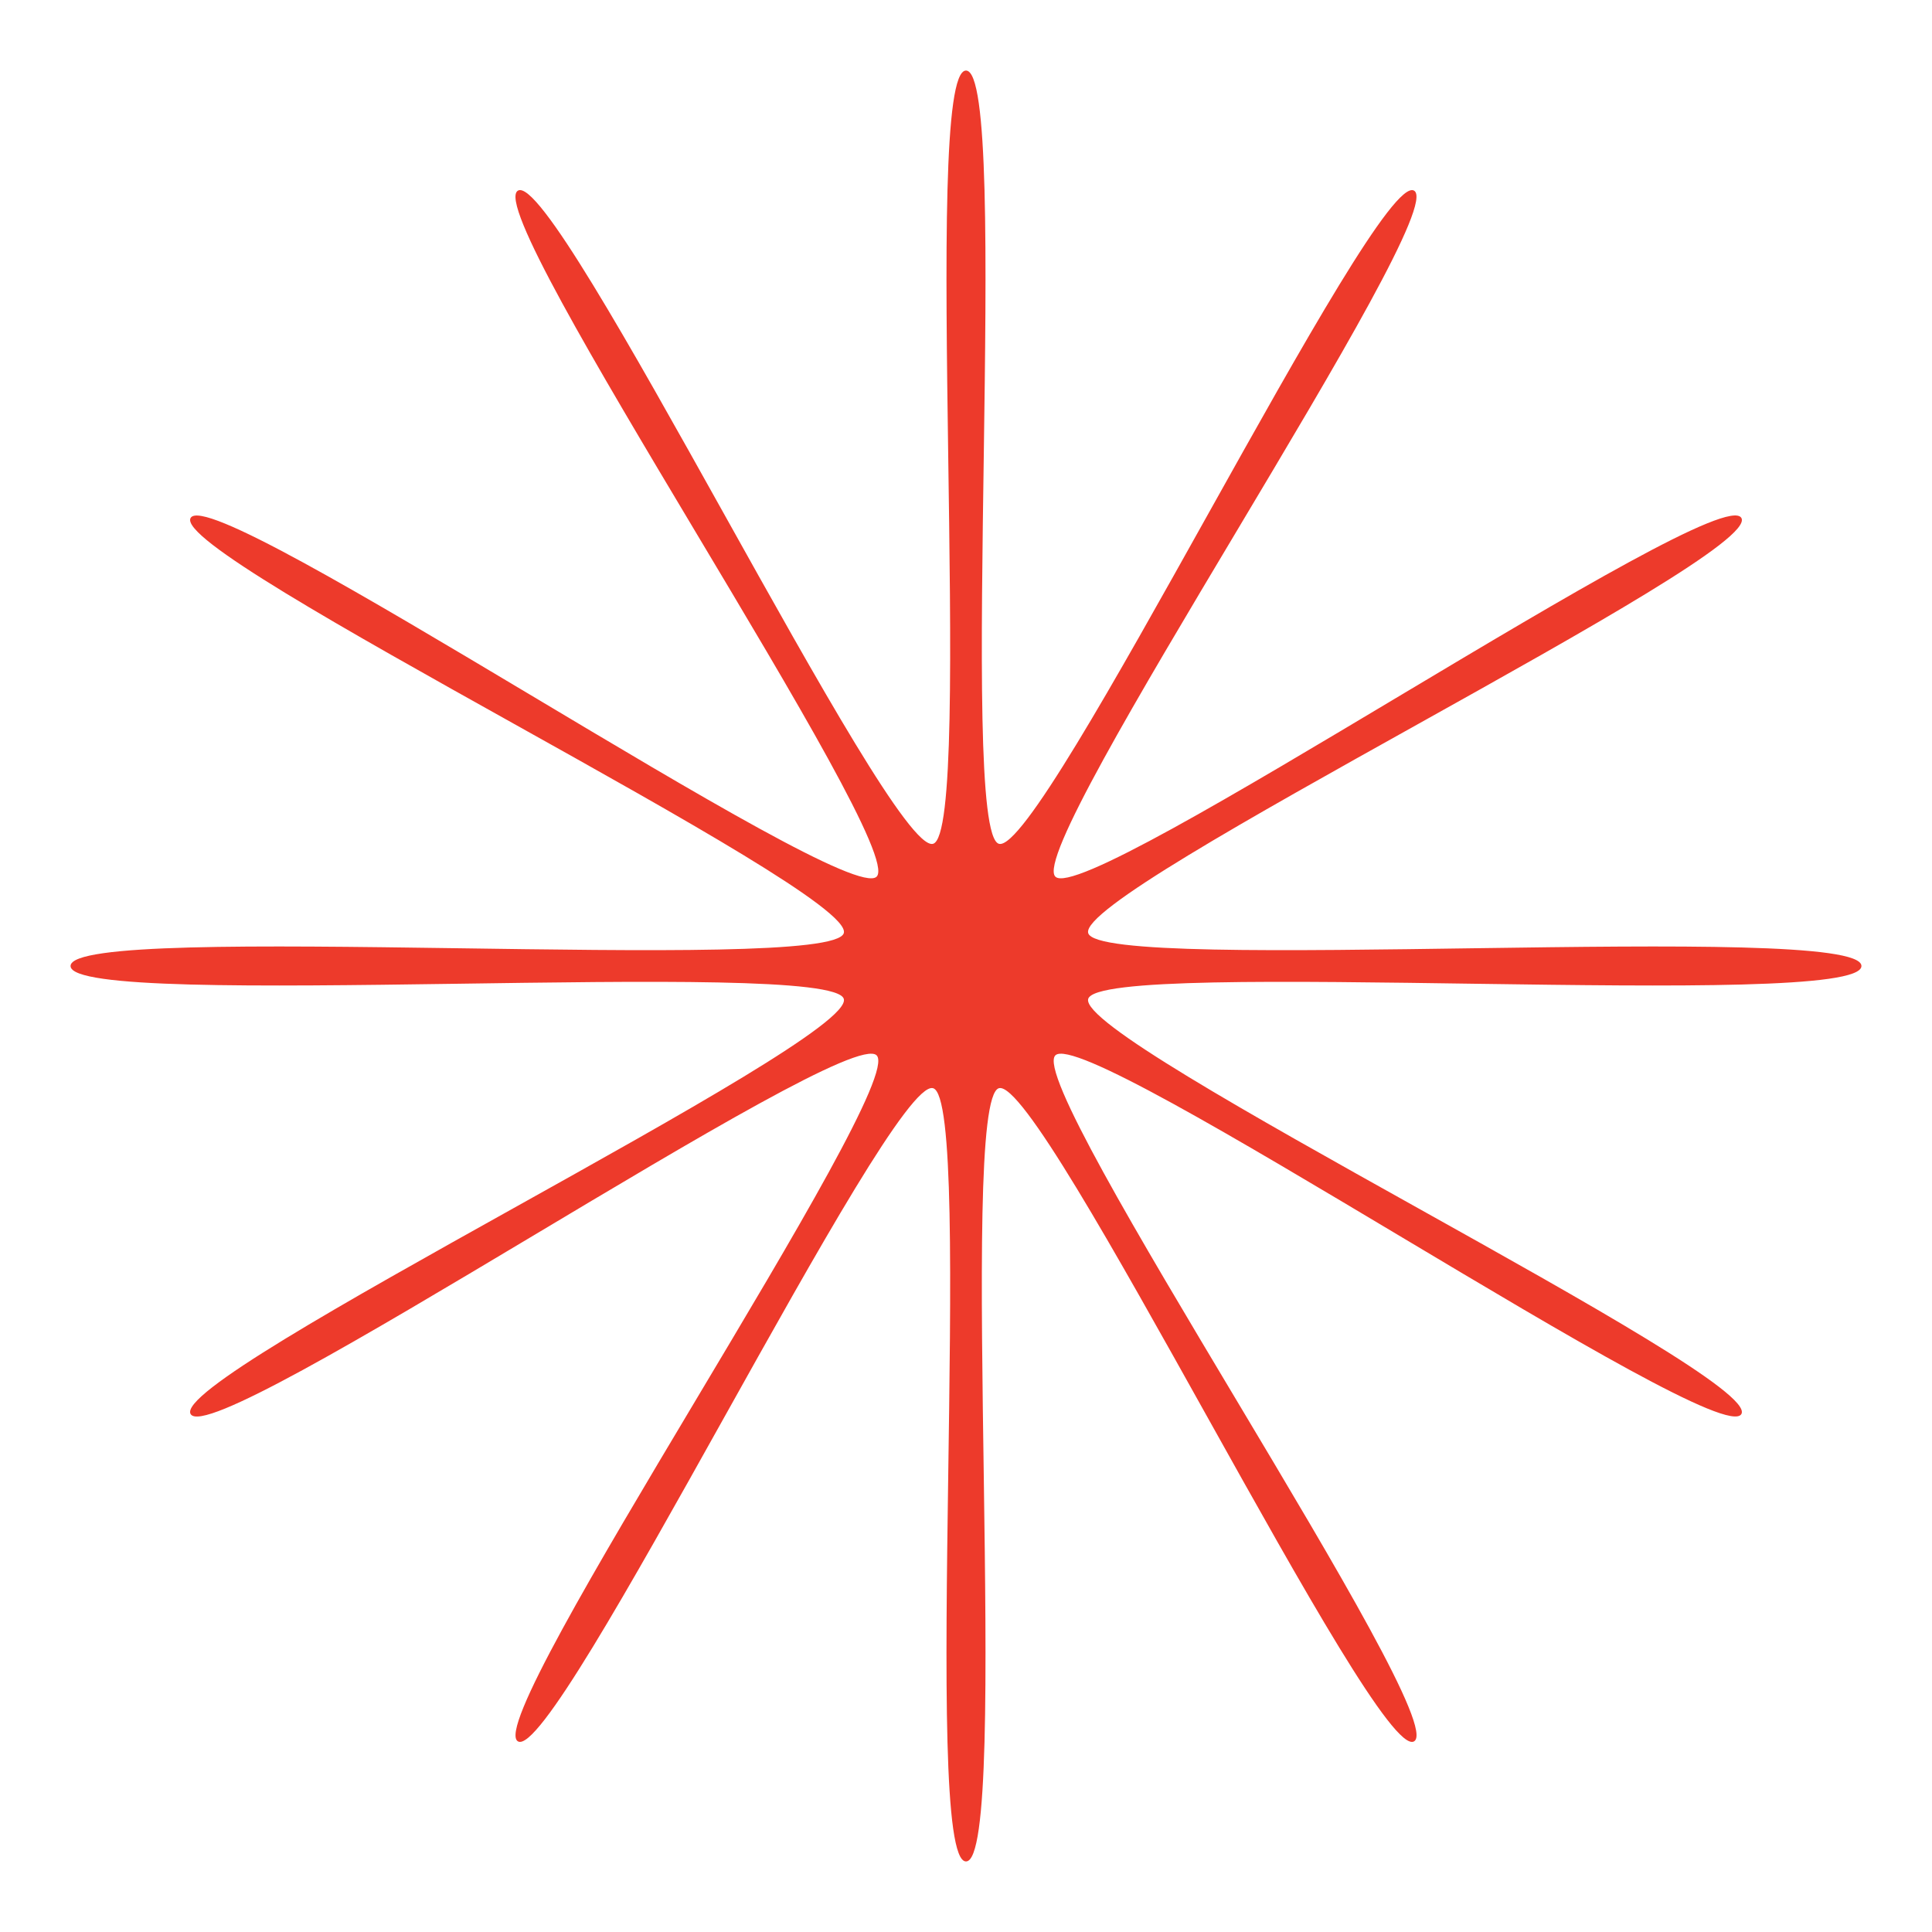 <svg width="128" height="128" viewBox="0 0 128 128" fill="none" xmlns="http://www.w3.org/2000/svg">
<path d="M4.675 64C4.675 60.97 55.175 64.61 55.905 61.815C56.68 58.925 11.165 36.85 12.63 34.315C14.095 31.78 55.995 60.165 58.08 58.08C60.165 55.995 31.75 14.115 34.315 12.63C36.88 11.145 58.925 56.68 61.815 55.905C64.61 55.16 60.97 4.675 64 4.675C67.03 4.675 63.39 55.175 66.185 55.905C69.075 56.68 91.15 11.165 93.685 12.63C96.22 14.095 67.835 55.995 69.92 58.08C72.005 60.165 113.885 31.75 115.37 34.315C116.855 36.88 71.32 58.925 72.095 61.815C72.84 64.61 123.325 60.97 123.325 64C123.325 67.03 72.825 63.39 72.095 66.185C71.32 69.075 116.835 91.15 115.37 93.685C113.905 96.22 72.005 67.835 69.92 69.92C67.835 72.005 96.25 113.885 93.685 115.37C91.12 116.855 69.075 71.32 66.185 72.095C63.39 72.84 67.03 123.325 64 123.325C60.97 123.325 64.61 72.825 61.815 72.095C58.925 71.32 36.85 116.835 34.315 115.37C31.78 113.905 60.165 72.005 58.08 69.92C55.995 67.835 14.115 96.25 12.63 93.685C11.145 91.12 56.68 69.075 55.905 66.185C55.16 63.39 4.675 67.03 4.675 64Z" fill="#ED3A2B"/>
</svg>
